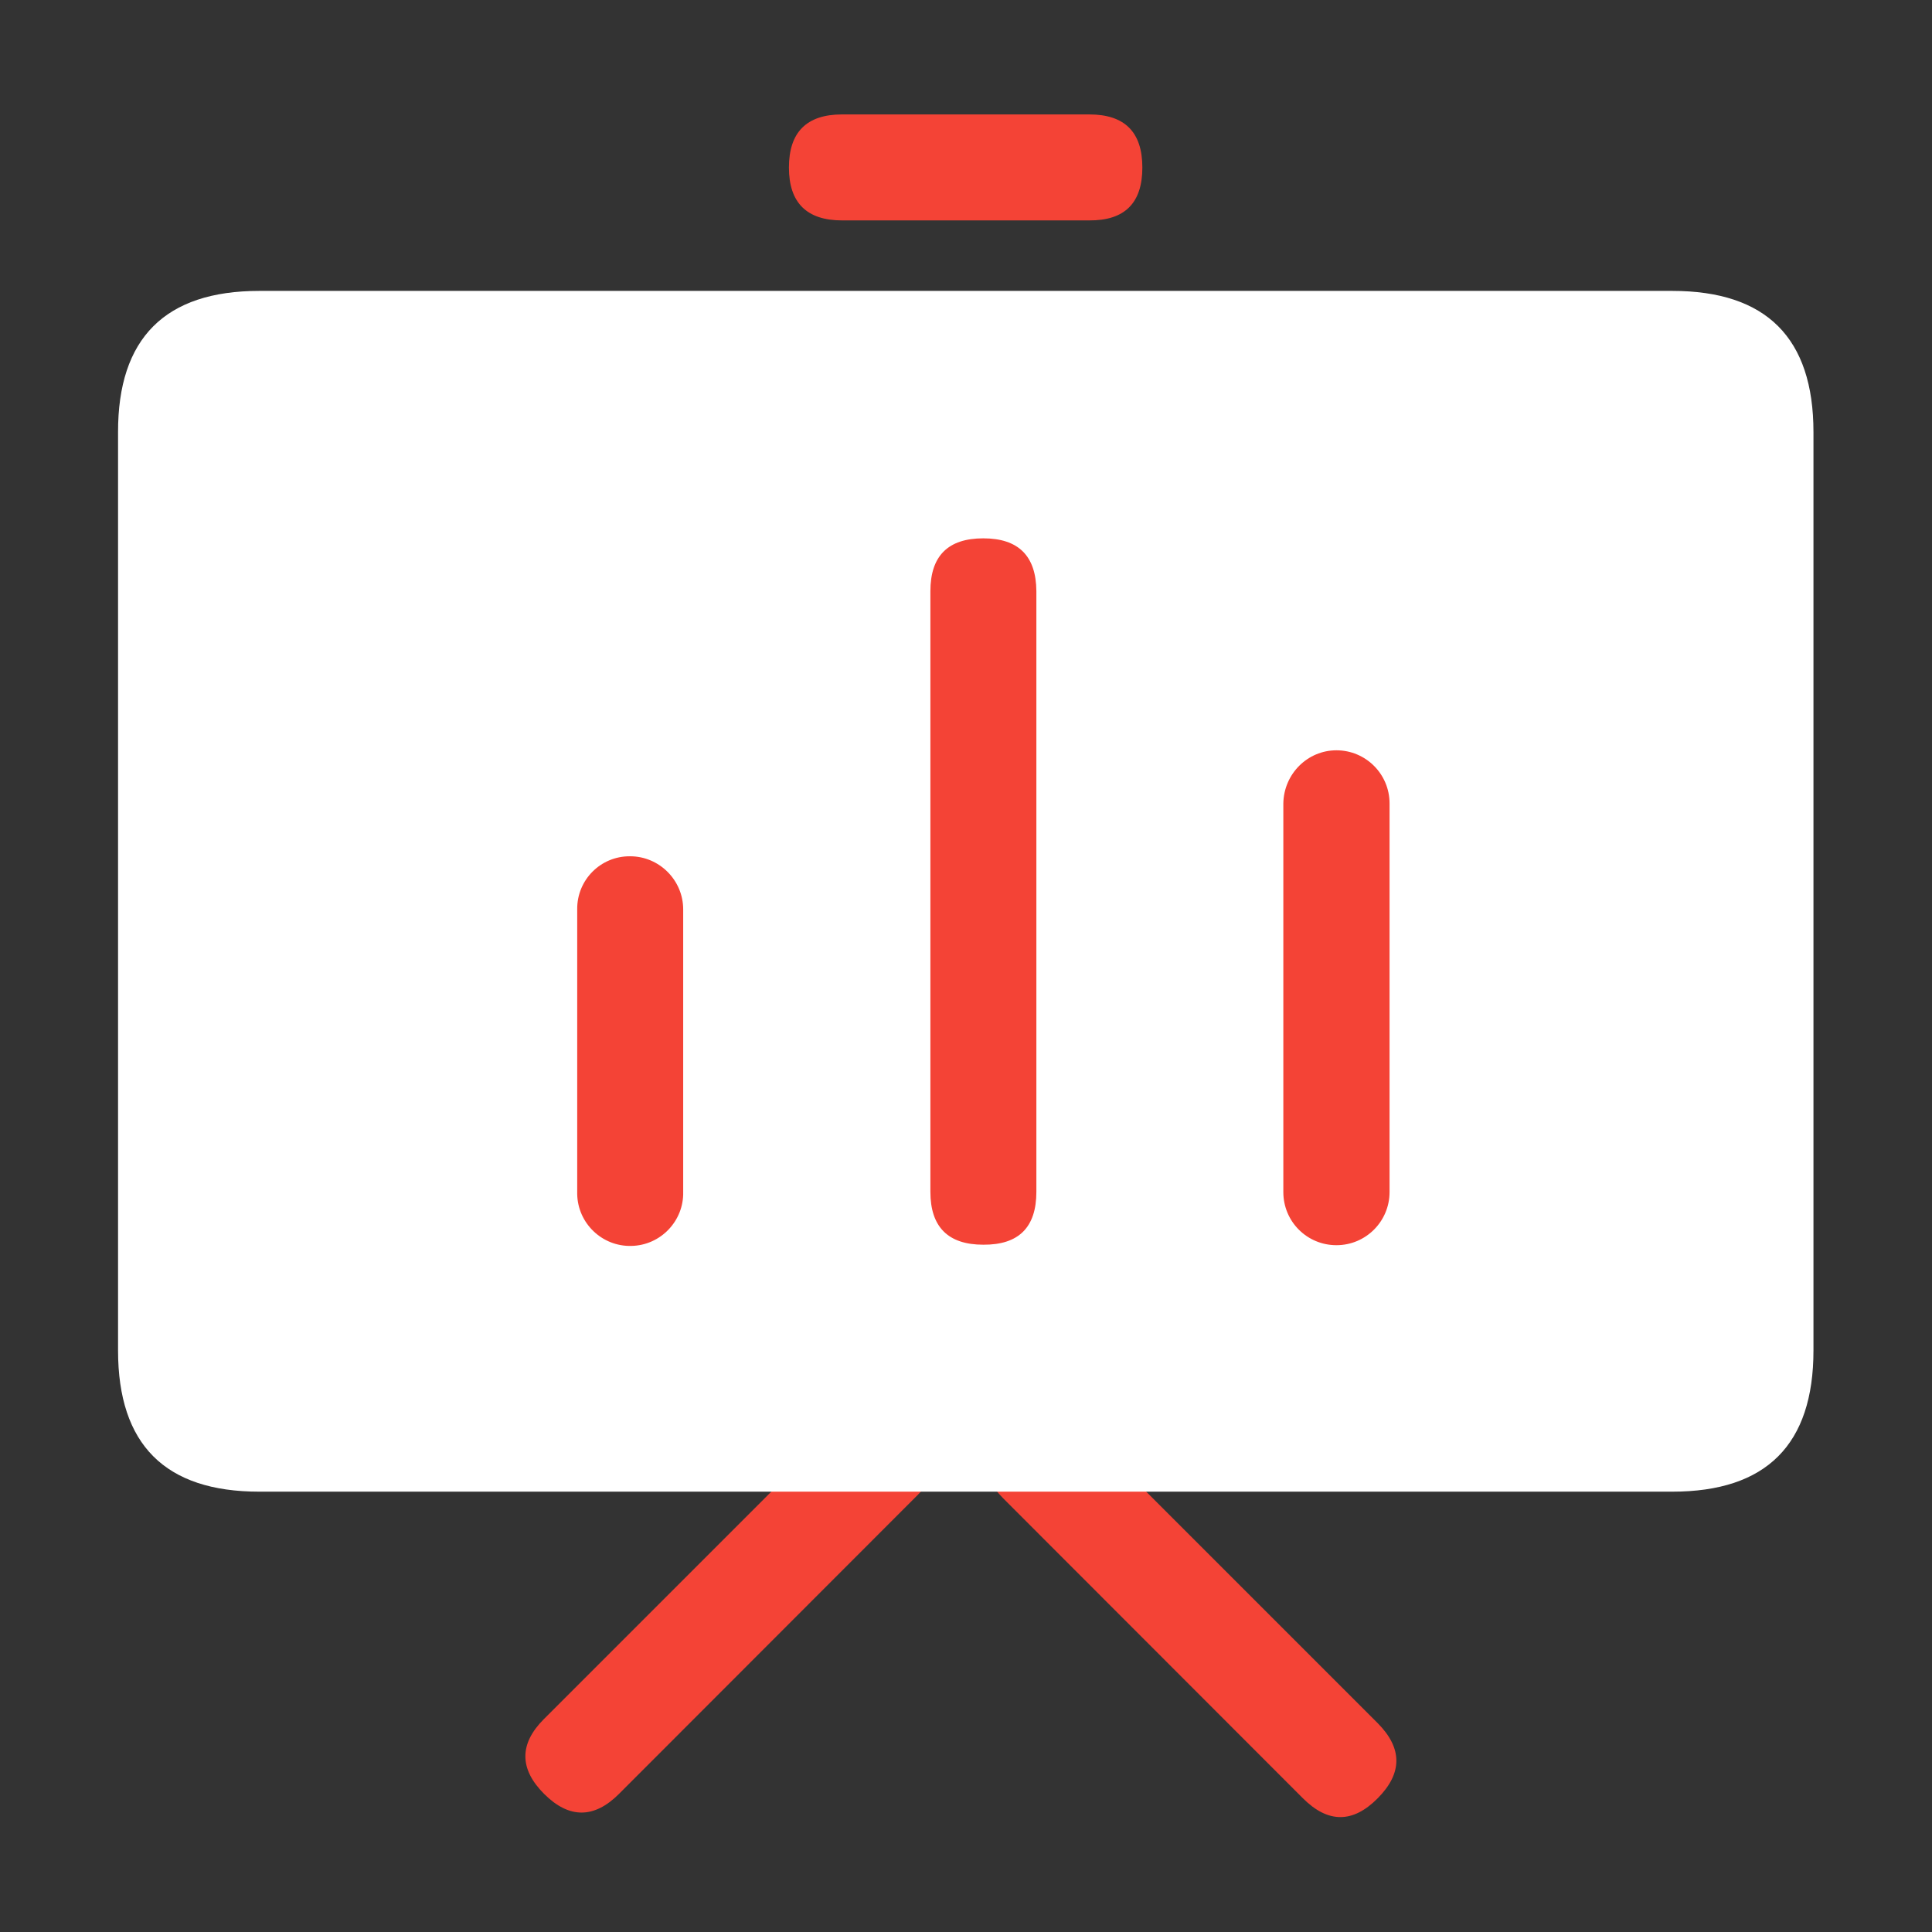 <?xml version="1.0" standalone="no"?><!DOCTYPE svg PUBLIC "-//W3C//DTD SVG 1.1//EN" "http://www.w3.org/Graphics/SVG/1.1/DTD/svg11.dtd"><svg t="1577851096555" class="icon" viewBox="0 0 1024 1024" version="1.1" xmlns="http://www.w3.org/2000/svg" p-id="2375" xmlns:xlink="http://www.w3.org/1999/xlink" width="128" height="128"><rect x="0" y="0" width="1024" height="1024" fill="#333333" stroke="none"/><defs><style type="text/css"></style></defs><path d="M288.276 911.146l158.916-158.916c13.307-13.179 26.486-13.179 39.665 0s13.179 26.486 0 39.665L328.069 950.811c-13.179 13.179-26.486 13.179-39.665 0s-13.307-26.486-0.128-39.665z m441.946 2.175L571.434 754.533c-13.307-13.179-26.486-13.179-39.665 0s-13.179 26.486 0 39.665l158.788 158.916c13.307 13.307 26.486 13.307 39.665 0s13.179-26.486 0-39.793z" fill="#F44336" p-id="2376"></path><path d="M137.42 154.182h748.903c49.901 0 74.852 24.951 74.852 74.852v486.729c0 49.901-24.951 74.852-74.852 74.852H137.42c-49.901 0-74.852-24.951-74.852-74.852V229.162c-0.128-49.901 24.951-74.98 74.852-74.98z" fill="#FFFFFF" p-id="2377"></path><path d="M333.955 453.846c15.482 0 28.149 12.667 28.149 28.149v149.704c0.384 15.482-12.027 28.405-27.51 28.661-15.482 0.384-28.405-12.027-28.661-27.51v-150.983c-0.128-15.482 12.411-28.149 28.021-28.021-0.128-0.128 0-0.128 0 0zM521.149 285.333c18.681 0 28.021 9.34 28.149 28.021v318.345c0 18.809-9.34 28.149-28.149 28.021-18.681 0-28.021-9.468-28.021-28.021V313.354c0-18.681 9.34-28.021 28.021-28.021z m187.194 112.342c15.482 0 28.149 12.539 28.149 28.149v206.003c0 15.482-12.539 28.149-28.149 28.149s-28.149-12.539-28.149-28.149v-206.003c0.256-15.61 12.795-28.149 28.149-28.149zM446.297 60.649h131.023c18.809 0 28.149 9.34 28.149 28.149s-9.34 28.149-28.149 28.021H446.297c-18.681 0-28.149-9.34-28.149-28.021s9.34-28.149 28.149-28.149z" fill="#F44336" p-id="2378"></path></svg>